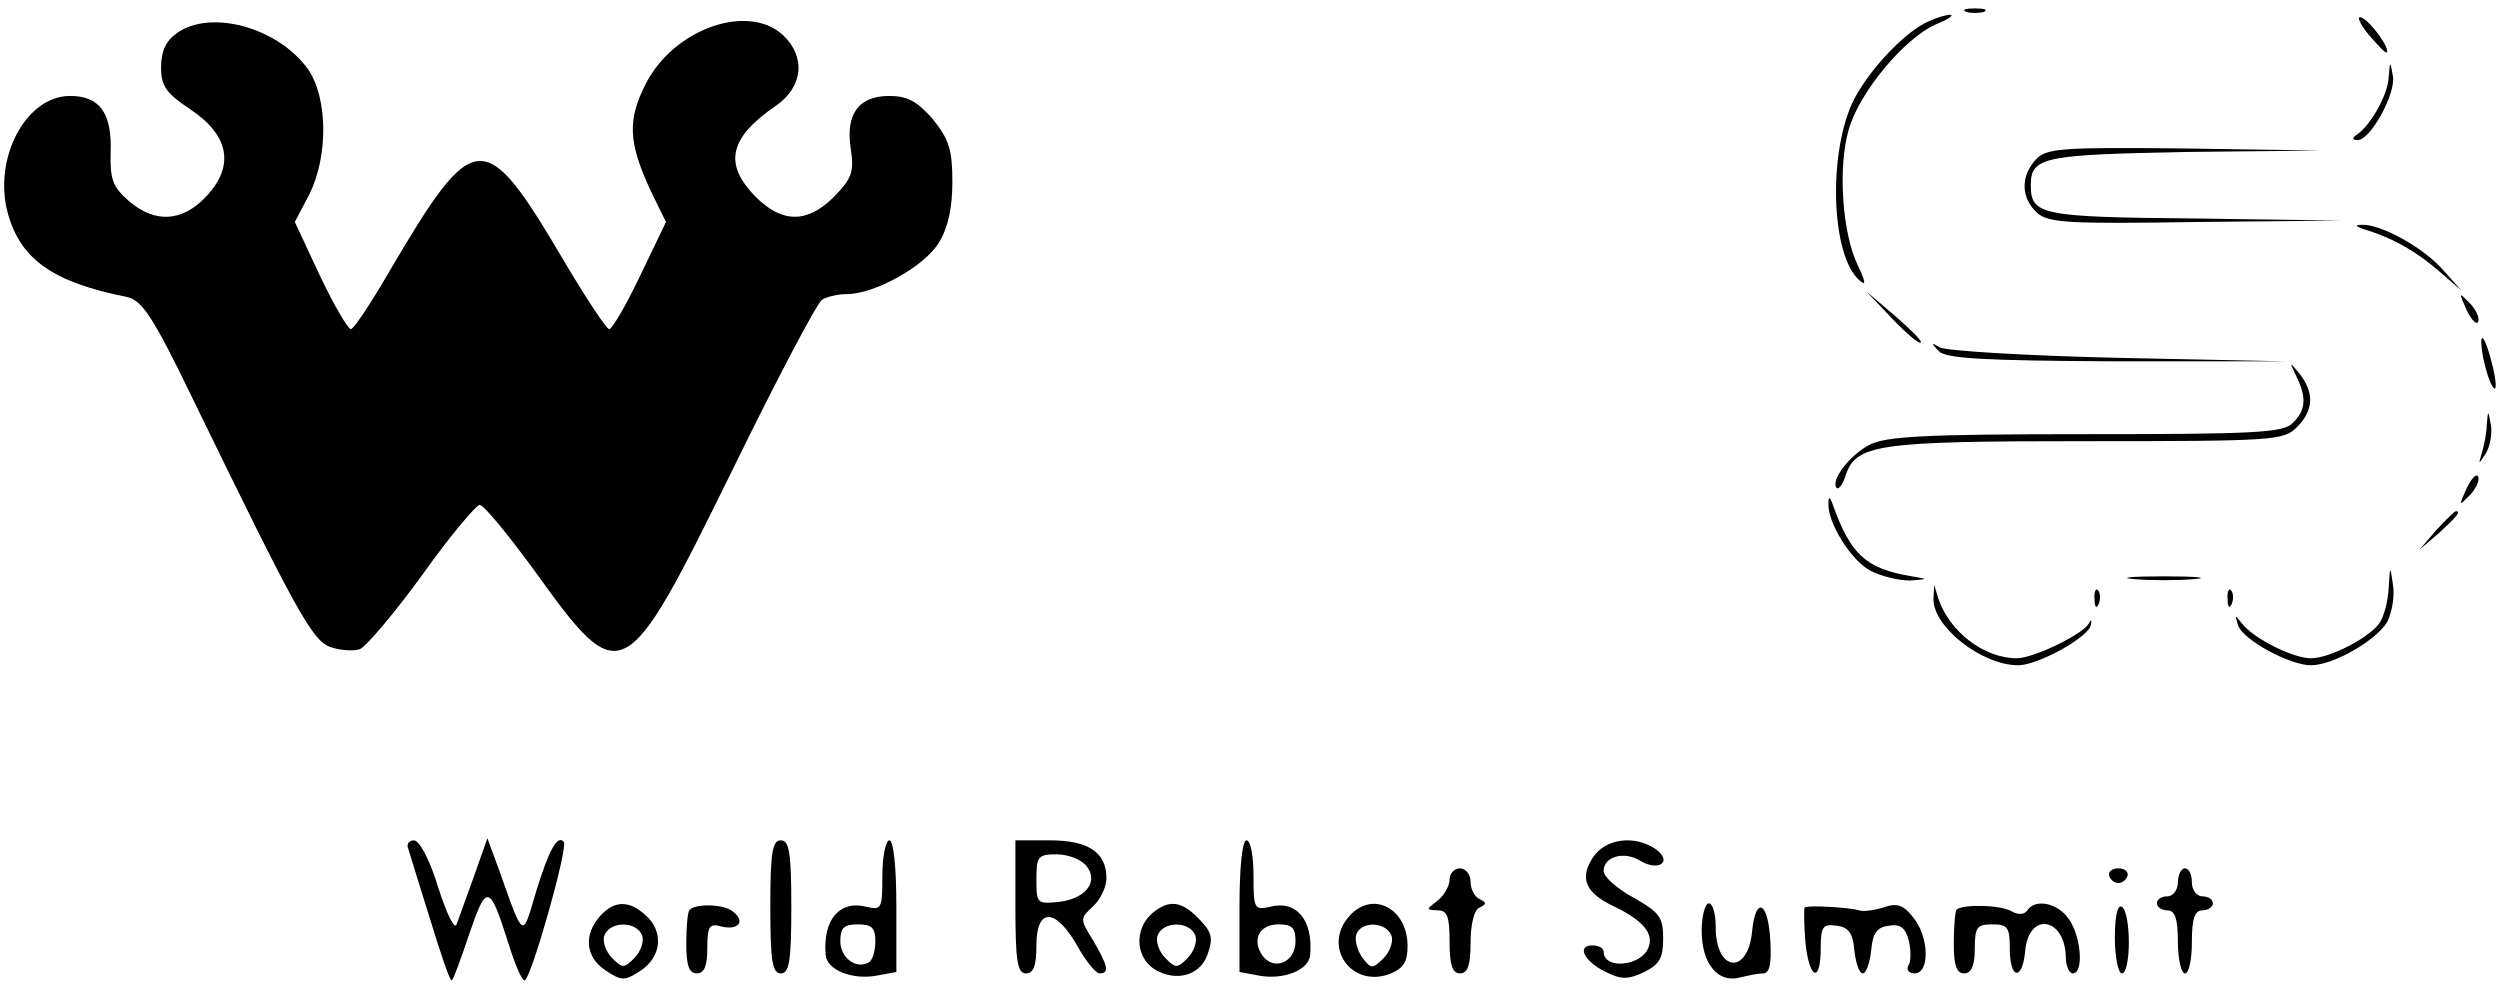<?xml version="1.0" standalone="no"?>
<!DOCTYPE svg PUBLIC "-//W3C//DTD SVG 20010904//EN"
 "http://www.w3.org/TR/2001/REC-SVG-20010904/DTD/svg10.dtd">
<svg version="1.0" xmlns="http://www.w3.org/2000/svg"
 width="357pt" height="141pt" viewBox="0 0 357 141"
 preserveAspectRatio="xMidYMid meet">

<g transform="translate(0,141) scale(0.1,-0.1)"
fill="#000000" stroke="none">
<path d="M2808 1393 c6 -2 18 -2 25 0 6 3 1 5 -13 5 -14 0 -19 -2 -12 -5z"/>
<path d="M2755 1380 c-33 -14 -83 -66 -107 -111 -38 -74 -34 -225 8 -260 9 -8
8 -1 -3 22 -22 45 -29 139 -13 194 15 53 79 130 124 150 17 7 27 13 21 14 -5
0 -19 -4 -30 -9z"/>
<path d="M3382 1361 c13 -15 24 -27 26 -26 6 5 -23 45 -36 50 -7 3 -3 -8 10
-24z"/>
<path d="M253 1363 c-16 -11 -23 -26 -23 -49 0 -27 7 -37 43 -61 55 -37 62
-81 21 -124 -34 -36 -73 -38 -110 -6 -23 20 -27 31 -26 69 2 56 -15 81 -58 81
-63 0 -110 -89 -89 -167 18 -66 64 -99 170 -120 22 -5 37 -27 95 -147 148
-304 170 -344 196 -353 14 -5 33 -6 42 -3 9 4 49 51 89 106 39 55 77 100 82
100 6 0 41 -43 79 -95 123 -171 128 -168 281 143 64 131 122 241 129 245 6 4
22 8 35 8 40 0 112 40 132 74 13 21 19 50 19 86 0 47 -5 61 -28 90 -22 25 -36
33 -62 33 -44 0 -63 -26 -55 -76 5 -33 1 -42 -24 -68 -38 -38 -74 -38 -112 0
-46 47 -38 84 29 130 39 27 43 70 10 101 -50 46 -156 9 -196 -70 -26 -51 -25
-83 7 -152 l22 -45 -37 -77 c-20 -42 -40 -76 -44 -76 -4 0 -33 44 -65 98 -114
193 -127 192 -251 -19 -25 -43 -49 -79 -53 -79 -4 0 -24 34 -44 76 l-36 77 21
40 c27 55 26 137 -2 178 -43 60 -139 86 -187 52z"/>
<path d="M3411 1300 c-1 -25 -25 -68 -45 -82 -8 -5 -7 -8 1 -8 18 0 55 67 50
92 -4 22 -4 21 -6 -2z"/>
<path d="M2907 1182 c-22 -24 -21 -55 2 -76 16 -14 43 -16 227 -13 l209 2
-210 3 c-222 2 -235 5 -235 48 0 40 19 43 221 47 l194 2 -196 3 c-179 2 -197
0 -212 -16z"/>
<path d="M3381 1081 c38 -12 71 -31 104 -60 l30 -26 -25 28 c-28 33 -90 67
-117 66 -12 0 -9 -3 8 -8z"/>
<path d="M2702 955 c21 -22 39 -37 41 -34 2 2 -15 19 -37 38 l-41 35 37 -39z"/>
<path d="M3522 968 c7 -15 15 -23 17 -17 2 6 -4 18 -13 27 -15 15 -15 15 -4
-10z"/>
<path d="M3546 899 c4 -19 10 -38 15 -43 4 -5 4 8 -1 29 -11 47 -22 59 -14 14z"/>
<path d="M2768 909 c10 -11 61 -14 255 -15 l242 0 -240 5 c-132 3 -247 10
-255 15 -12 7 -13 7 -2 -5z"/>
<path d="M3279 873 c15 -30 14 -49 -5 -67 -13 -14 -54 -16 -295 -16 -230 0
-285 -3 -309 -15 -29 -15 -57 -52 -47 -62 3 -2 8 5 12 16 14 47 44 51 345 51
267 0 281 1 300 20 24 24 25 49 4 76 -15 18 -15 18 -5 -3z"/>
<path d="M3551 803 c0 -12 -4 -30 -7 -40 -5 -17 -5 -17 6 0 6 10 9 28 7 40 -4
22 -4 22 -6 0z"/>
<path d="M3522 712 c-11 -25 -11 -25 4 -10 9 9 15 21 13 27 -2 6 -10 -2 -17
-17z"/>
<path d="M2611 692 c-2 -28 33 -83 60 -97 15 -8 41 -14 56 -14 27 2 27 2 3 6
-65 11 -87 30 -113 103 -4 11 -6 11 -6 2z"/>
<path d="M3479 653 l-24 -28 28 24 c25 23 32 31 24 31 -2 0 -14 -12 -28 -27z"/>
<path d="M3411 570 c-1 -19 -7 -42 -14 -51 -16 -21 -71 -49 -97 -49 -26 0 -81
28 -98 49 -11 14 -11 14 -6 -2 7 -21 74 -57 104 -57 32 0 94 36 109 62 7 14
11 38 8 54 -4 27 -4 27 -6 -6z"/>
<path d="M3048 583 c23 -2 61 -2 85 0 23 2 4 4 -43 4 -47 0 -66 -2 -42 -4z"/>
<path d="M2761 555 c-1 -40 69 -95 121 -95 28 0 101 40 104 58 1 7 0 8 -3 2
-7 -15 -79 -50 -103 -50 -47 0 -96 38 -112 85 l-6 20 -1 -20z"/>
<path d="M2991 554 c0 -11 3 -14 6 -6 3 7 2 16 -1 19 -3 4 -6 -2 -5 -13z"/>
<path d="M3181 554 c0 -11 3 -14 6 -6 3 7 2 16 -1 19 -3 4 -6 -2 -5 -13z"/>
<path d="M583 198 c2 -7 16 -52 31 -100 15 -49 28 -88 31 -88 2 0 13 30 25 66
25 73 29 72 56 -13 9 -29 19 -53 23 -53 9 0 63 191 56 198 -9 10 -21 -11 -40
-73 -19 -65 -17 -67 -51 29 l-18 49 -19 -54 c-11 -30 -22 -61 -25 -69 -3 -8
-14 15 -26 52 -12 40 -27 68 -35 68 -7 0 -11 -6 -8 -12z"/>
<path d="M1100 115 c0 -78 3 -95 15 -95 12 0 15 17 15 95 0 78 -3 95 -15 95
-12 0 -15 -17 -15 -95z"/>
<path d="M1260 160 c0 -47 -1 -50 -22 -45 -39 10 -63 -18 -59 -68 1 -22 38
-37 74 -30 l27 5 0 94 c0 56 -4 94 -10 94 -5 0 -10 -23 -10 -50z m-10 -94 c0
-14 -4 -27 -9 -30 -18 -11 -41 6 -41 30 0 19 5 24 25 24 20 0 25 -5 25 -24z"/>
<path d="M1450 115 c0 -78 3 -95 15 -95 11 0 15 11 15 40 0 54 27 54 58 0 12
-22 27 -40 32 -40 15 0 12 11 -9 47 -19 31 -19 31 0 49 10 9 19 27 19 40 0 37
-26 54 -81 54 l-49 0 0 -95z m101 59 c19 -23 -1 -48 -40 -52 -30 -3 -31 -2
-31 32 0 33 2 36 29 36 16 0 34 -7 42 -16z"/>
<path d="M1770 116 l0 -94 27 -5 c36 -7 73 8 74 30 4 50 -20 78 -58 68 -22 -5
-23 -2 -23 45 0 27 -4 50 -10 50 -6 0 -10 -38 -10 -94z m80 -50 c0 -30 -30
-43 -47 -21 -16 23 -5 45 23 45 19 0 24 -5 24 -24z"/>
<path d="M2275 186 c-20 -30 -11 -51 29 -70 42 -20 58 -39 50 -59 -10 -27 -64
-32 -64 -6 0 5 -7 9 -16 9 -23 0 -12 -23 19 -38 22 -11 32 -11 55 0 22 11 27
20 27 48 0 30 -5 37 -42 58 -24 13 -43 30 -43 38 0 21 29 29 52 15 26 -16 47
-2 23 16 -30 21 -72 16 -90 -11z"/>
<path d="M2070 154 c0 -9 -8 -23 -17 -30 -17 -13 -17 -13 0 -14 14 0 17 -9 17
-45 0 -33 4 -45 15 -45 11 0 15 12 15 44 0 26 5 47 13 50 10 5 10 7 0 12 -7 3
-13 14 -13 25 0 10 -7 19 -15 19 -8 0 -15 -7 -15 -16z"/>
<path d="M3012 159 c2 -6 8 -10 13 -10 5 0 11 4 13 10 2 6 -4 11 -13 11 -9 0
-15 -5 -13 -11z"/>
<path d="M3110 150 c0 -11 -7 -20 -15 -20 -8 0 -15 -4 -15 -10 0 -5 7 -10 15
-10 11 0 15 -12 15 -45 0 -25 5 -45 10 -45 6 0 10 20 10 45 0 33 4 45 15 45 8
0 15 5 15 10 0 6 -7 10 -15 10 -8 0 -15 9 -15 20 0 11 -4 20 -10 20 -5 0 -10
-9 -10 -20z"/>
<path d="M857 102 c-24 -27 -21 -59 8 -78 23 -15 27 -15 50 0 30 20 33 56 7
79 -24 22 -45 21 -65 -1z m60 -28 c3 -8 -2 -23 -11 -32 -15 -15 -17 -15 -32 0
-9 9 -14 24 -11 32 8 21 46 21 54 0z"/>
<path d="M985 111 c-3 -2 -5 -24 -5 -48 0 -32 4 -43 15 -43 11 0 15 11 15 36
0 31 3 36 20 31 24 -6 35 7 17 21 -12 11 -53 12 -62 3z"/>
<path d="M1648 108 c-31 -24 -27 -71 8 -86 28 -13 58 -3 68 24 9 25 7 33 -14
54 -23 23 -40 25 -62 8z m59 -34 c3 -8 -2 -23 -11 -32 -15 -15 -17 -15 -32 0
-9 9 -14 24 -11 32 8 21 46 21 54 0z"/>
<path d="M1927 102 c-39 -43 2 -103 57 -83 20 8 26 17 26 40 0 54 -50 80 -83
43z m60 -28 c3 -8 -2 -23 -11 -32 -16 -16 -18 -16 -31 1 -7 11 -11 25 -8 33 7
19 42 18 50 -2z"/>
<path d="M2430 81 c0 -47 23 -75 54 -67 12 3 27 6 34 6 9 0 12 14 10 47 -3 56
-21 64 -26 13 -6 -63 -52 -58 -52 6 0 19 -4 34 -10 34 -5 0 -10 -18 -10 -39z"/>
<path d="M2577 114 c-1 -1 -1 -23 1 -48 5 -54 22 -62 22 -10 0 31 3 35 23 32
17 -2 23 -11 25 -35 2 -18 7 -33 12 -33 5 0 10 15 12 32 2 25 8 34 25 36 17 3
24 -3 29 -22 3 -14 3 -30 -1 -35 -3 -6 1 -11 9 -11 22 0 21 52 -2 80 -14 18
-23 21 -43 14 -13 -4 -28 -6 -34 -4 -12 4 -74 8 -78 4z"/>
<path d="M2794 111 c-2 -2 -4 -24 -4 -48 0 -32 4 -43 15 -43 10 0 15 11 15 35
0 31 3 35 25 35 22 0 25 -4 25 -35 0 -44 18 -46 22 -3 5 57 57 48 58 -9 0 -13
5 -23 10 -23 16 0 12 53 -6 78 -16 23 -48 29 -59 12 -4 -6 -13 -7 -23 -1 -17
9 -69 10 -78 2z"/>
<path d="M3020 71 c0 -28 5 -51 10 -51 6 0 10 20 10 44 0 25 -4 48 -10 51 -6
4 -10 -13 -10 -44z"/>
</g>
</svg>
